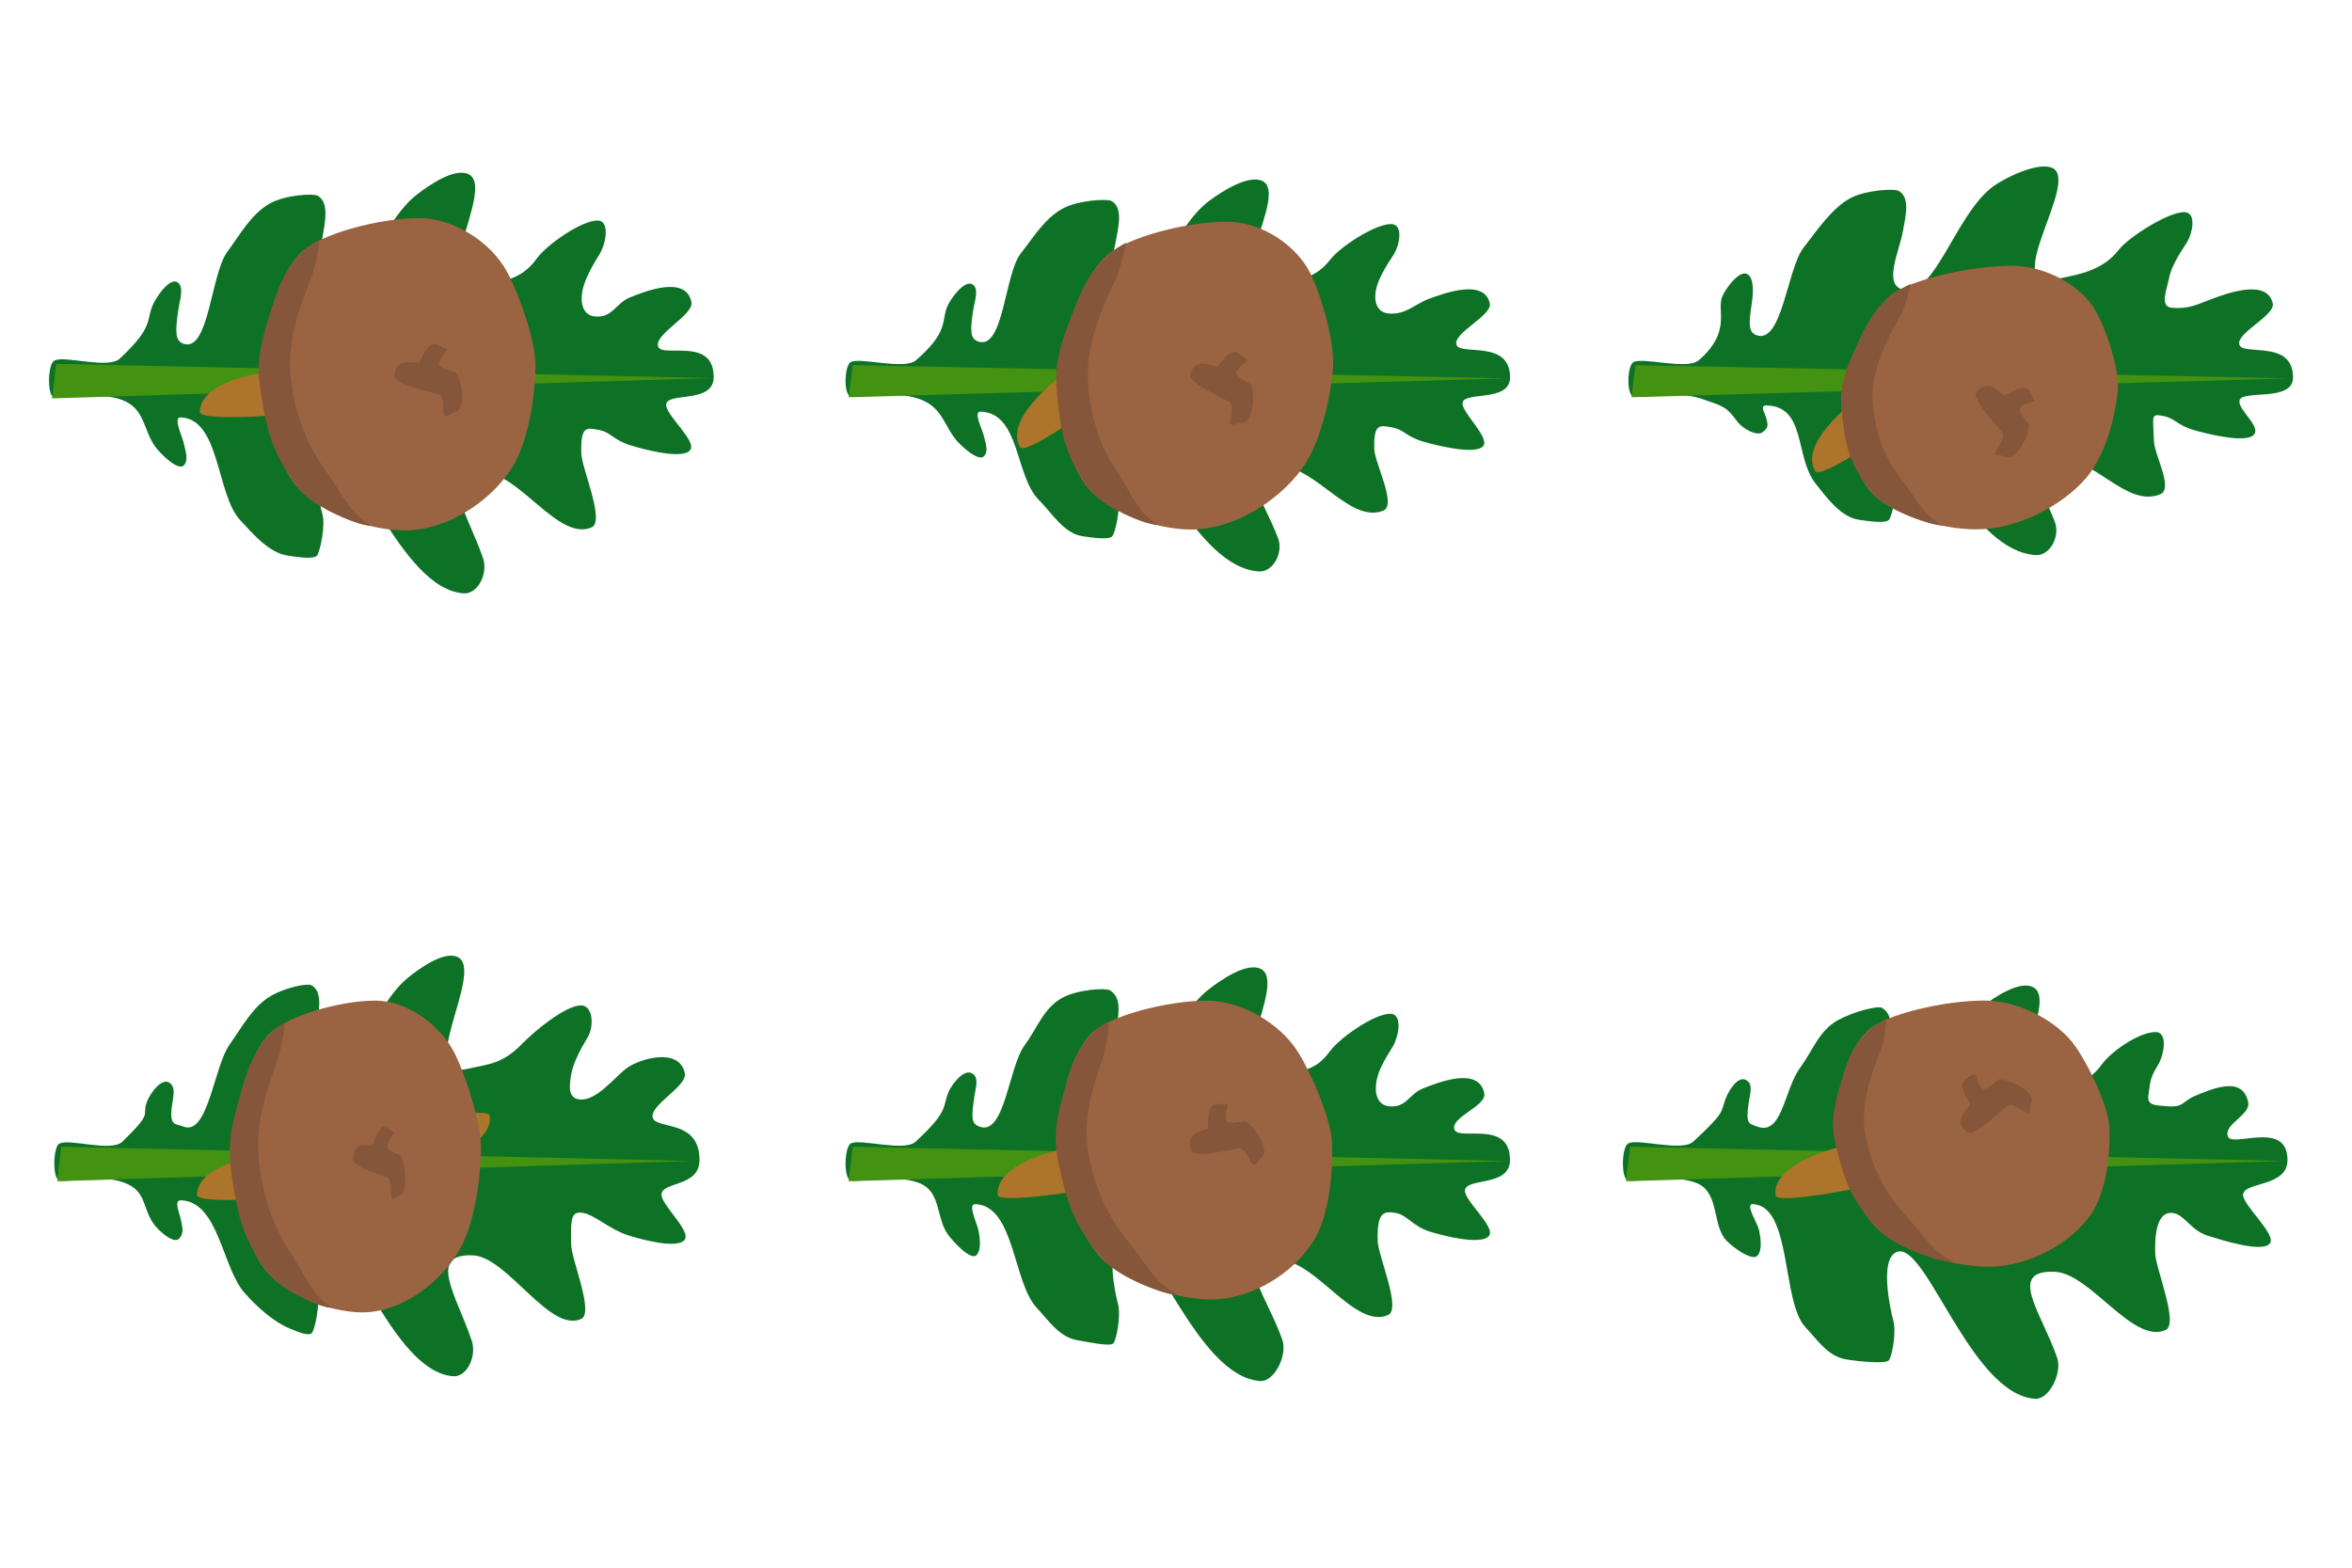 <?xml version="1.0" encoding="UTF-8" standalone="no"?>
<!-- Created with Inkscape (http://www.inkscape.org/) -->

<svg
   xmlns:dc="http://purl.org/dc/elements/1.1/"
   xmlns:cc="http://creativecommons.org/ns#"
   xmlns:rdf="http://www.w3.org/1999/02/22-rdf-syntax-ns#"
   xmlns:svg="http://www.w3.org/2000/svg"
   xmlns="http://www.w3.org/2000/svg"
   xmlns:sodipodi="http://sodipodi.sourceforge.net/DTD/sodipodi-0.dtd"
   xmlns:inkscape="http://www.inkscape.org/namespaces/inkscape"
   width="144"
   height="96"
   id="svg2"
   version="1.1"
   inkscape:version="0.48.4 r9939"
   sodipodi:docname="oak-player.svg"
   inkscape:export-filename="/home/cromo/projects/ludum-dare-34/art/oak-player.64x64.png"
   inkscape:export-xdpi="120"
   inkscape:export-ydpi="120">
  <defs
     id="defs4" />
  <sodipodi:namedview
     id="base"
     pagecolor="#ffffff"
     bordercolor="#666666"
     borderopacity="1.0"
     inkscape:pageopacity="0.0"
     inkscape:pageshadow="2"
     inkscape:zoom="6.9532167"
     inkscape:cx="78.388785"
     inkscape:cy="49.056191"
     inkscape:document-units="px"
     inkscape:current-layer="g5453"
     showgrid="true"
     fit-margin-top="0"
     fit-margin-left="0"
     fit-margin-right="0"
     fit-margin-bottom="0"
     inkscape:window-width="1920"
     inkscape:window-height="1056"
     inkscape:window-x="1920"
     inkscape:window-y="0"
     inkscape:window-maximized="1"
     inkscape:snap-grids="false">
    <inkscape:grid
       type="xygrid"
       id="grid4735"
       empspacing="12"
       visible="true"
       enabled="true"
       snapvisiblegridlinesonly="true"
       spacingx="4px"
       spacingy="4px" />
  </sodipodi:namedview>
  <g
     inkscape:label="Layer 1"
     inkscape:groupmode="layer"
     id="layer1"
     transform="translate(122.967,-244.548)">
    <g
       transform="matrix(0,4.728,-4.728,0,1115.857,175.421)"
       id="g5918">
      <g
         id="g5914">
        <path
           sodipodi:nodetypes="ssssssssssssssssssssssssssssssssssssssssssss"
           inkscape:connector-curvature="0"
           id="path4880"
           d="m 19.292,261.318 c 0.05,0.081 0.445,0.093 0.476,0.003 0.036,-0.106 -0.087,-0.563 0.033,-0.884 0.109,-0.291 0.377,-0.272 0.595,-0.421 0.087,-0.059 0.327,-0.298 0.255,-0.375 -0.068,-0.072 -0.2,-0.021 -0.297,0 -0.087,0.019 -0.33,0.139 -0.327,0.039 0.017,-0.512 0.999,-0.462 1.33,-0.771 0.178,-0.166 0.421,-0.37 0.459,-0.611 0.025,-0.155 0.05,-0.349 -0.002,-0.386 -0.056,-0.04 -0.385,-0.109 -0.532,-0.069 -0.131,0.035 -0.704,0.182 -0.798,-0.047 -0.155,-0.378 1.763,-0.945 1.822,-1.782 0.013,-0.184 -0.259,-0.319 -0.458,-0.25 -0.585,0.203 -1.131,0.607 -1.108,-0.014 0.018,-0.465 0.897,-0.967 0.711,-1.393 -0.077,-0.177 -0.765,0.129 -0.958,0.134 -0.363,0.01 -0.335,-0.067 -0.3,-0.242 0.029,-0.142 0.128,-0.175 0.196,-0.396 0.05,-0.162 0.189,-0.672 0.061,-0.772 -0.116,-0.092 -0.459,0.326 -0.592,0.311 -0.163,-0.018 -0.005,-0.612 -0.35,-0.615 -0.533,-0.004 -0.246,0.665 -0.398,0.719 -0.161,0.057 -0.409,-0.464 -0.576,-0.431 -0.353,0.071 -0.139,0.601 -0.062,0.794 0.073,0.184 0.268,0.227 0.248,0.451 -0.014,0.164 -0.178,0.193 -0.318,0.169 -0.144,-0.024 -0.316,-0.116 -0.489,-0.224 -0.14,-0.087 -0.438,-0.137 -0.436,0.028 0.002,0.213 0.317,0.658 0.49,0.783 0.284,0.206 0.289,0.425 0.359,0.769 0.143,0.701 -1.27,-0.243 -1.448,0.114 -0.09,0.18 0.141,0.515 0.265,0.674 0.392,0.506 1.509,0.77 1.314,1.198 -0.097,0.213 -0.488,0.065 -0.743,0.025 -0.182,-0.029 -0.467,-0.102 -0.558,0.058 -0.033,0.057 -0.011,0.419 0.098,0.616 0.136,0.245 0.406,0.39 0.631,0.557 0.286,0.211 1.314,0.238 1.186,0.57 -0.041,0.107 -0.162,0.102 -0.442,0.062 -0.111,-0.016 -0.299,-0.082 -0.354,0.015 -0.059,0.104 0.204,0.28 0.31,0.322 0.196,0.079 0.281,-0.008 0.681,0.422 0.14,0.151 -0.047,0.727 0.026,0.845 z"
           style="fill:#0d7225;fill-opacity:1;stroke:none" />
        <path
           transform="matrix(0.301,0,0,0.301,14.834,252.357)"
           inkscape:connector-curvature="0"
           id="path5912"
           d="M 14.947,29.684 16.433,29.858 15.559,1.494 z"
           style="fill:#439211;fill-opacity:1;stroke:none" />
      </g>
      <g
         id="g5906"
         transform="translate(-0.276,-0.512)">
        <path
           sodipodi:nodetypes="sssssssss"
           transform="matrix(0.301,0,0,0.301,14.834,252.357)"
           inkscape:connector-curvature="0"
           id="path5898"
           d="m 16.039,10.76 c -1.11,-0.03 -3.152,0.698 -4.13,1.224 -1.293,0.695 -2.316,2.312 -2.316,3.78 -2.082e-4,1.702 0.679,4.311 1.508,5.113 1.101,1.065 3.393,1.571 4.917,1.726 1.431,0.145 3.874,-0.625 5.026,-1.486 1.16,-0.867 1.983,-3.116 1.989,-4.72 0.006,-1.755 -1.173,-3.632 -2.644,-4.589 -1.12,-0.728 -3.013,-1.013 -4.349,-1.049 z"
           style="fill:#9a6342;fill-opacity:1;stroke:none" />
        <path
           sodipodi:nodetypes="csssssssssc"
           inkscape:connector-curvature="0"
           id="path5900"
           d="m 20.23,256.62 c -0.042,-0.134 -0.456,-0.066 -0.512,0.015 -0.005,0.007 -0.046,0.195 -0.096,0.208 -0.082,0.021 -0.187,-0.129 -0.201,-0.095 -0.014,0.035 -0.085,0.125 -0.062,0.185 0.039,0.101 0.235,0.151 0.235,0.177 -0.002,0.116 -0.05,0.3 0.174,0.312 0.116,0.006 0.21,-0.519 0.238,-0.576 0.052,-0.107 0.322,-0.008 0.273,-0.117 -0.016,-0.036 -0.017,-0.005 -0.049,-0.108 z"
           style="fill:#855639;fill-opacity:1;stroke:none" />
        <path
           sodipodi:nodetypes="cscc"
           transform="matrix(0.301,0,0,0.301,14.834,252.357)"
           inkscape:connector-curvature="0"
           id="path5904"
           d="m 16.147,21.755 c 0,0 0.263,3.426 1.792,3.446 0.415,0.005 0.108,-3.755 0.108,-3.755 z"
           style="fill:#ad742b;fill-opacity:1;stroke:none" />
        <path
           sodipodi:nodetypes="cssscsssc"
           transform="matrix(0.301,0,0,0.301,14.834,252.357)"
           inkscape:connector-curvature="0"
           id="path5902"
           d="m 22.838,17.815 c -0.038,0.845 -1.024,2.71 -1.622,3.137 -1.294,0.922 -1.864,1.321 -4.543,1.684 -1.382,0.188 -2.779,-0.397 -4.064,-0.834 -0.608,-0.207 -1.612,-0.844 -2.086,-1.746 0.978,0.123 1.491,0.292 1.684,0.371 1.288,0.526 2.693,0.994 4.079,0.881 1.468,-0.12 2.989,-0.637 4.172,-1.514 0.811,-0.602 1.878,-1.044 2.38,-1.978 z"
           style="fill:#855639;fill-opacity:1;stroke:none" />
      </g>
    </g>
    <g
       transform="matrix(0,4.406,-4.728,0,1164.625,181.723)"
       id="g5401">
      <path
         sodipodi:nodetypes="csssssssssssssssssssssssssssssssssssssssssssc"
         inkscape:connector-curvature="0"
         id="path5403"
         d="m 19.292,261.318 c 0.05,0.081 0.445,0.093 0.476,0.003 0.036,-0.106 -0.087,-0.563 0.033,-0.884 0.109,-0.291 0.329,-0.316 0.548,-0.466 0.087,-0.059 0.327,-0.298 0.255,-0.375 -0.068,-0.072 -0.2,-0.021 -0.297,0 -0.087,0.019 -0.33,0.139 -0.327,0.039 0.017,-0.512 0.895,-0.444 1.226,-0.753 0.178,-0.166 0.468,-0.326 0.506,-0.567 0.025,-0.155 0.05,-0.349 -0.002,-0.386 -0.056,-0.04 -0.385,-0.109 -0.532,-0.069 -0.131,0.035 -0.6,0.165 -0.694,-0.064 -0.155,-0.378 1.658,-0.927 1.717,-1.764 0.013,-0.184 -0.259,-0.319 -0.458,-0.25 -0.585,0.203 -1.027,0.589 -1.004,-0.031 0.018,-0.465 0.802,-0.905 0.617,-1.331 -0.077,-0.177 -0.66,0.111 -0.854,0.117 -0.363,0.01 -0.335,-0.067 -0.3,-0.242 0.029,-0.142 0.128,-0.175 0.196,-0.396 0.05,-0.162 0.189,-0.672 0.061,-0.772 -0.116,-0.092 -0.469,0.282 -0.601,0.267 -0.163,-0.018 -0.005,-0.612 -0.35,-0.615 -0.533,-0.004 -0.303,0.639 -0.455,0.693 -0.161,0.057 -0.409,-0.464 -0.576,-0.431 -0.353,0.071 -0.139,0.601 -0.062,0.794 0.073,0.184 0.22,0.289 0.201,0.513 -0.014,0.164 -0.178,0.193 -0.318,0.169 -0.144,-0.024 -0.316,-0.116 -0.489,-0.224 -0.14,-0.087 -0.438,-0.137 -0.436,0.028 0.002,0.213 0.317,0.658 0.49,0.783 0.284,0.206 0.289,0.425 0.359,0.769 0.143,0.701 -1.27,-0.243 -1.448,0.114 -0.09,0.18 0.141,0.515 0.265,0.674 0.392,0.506 1.509,0.77 1.314,1.198 -0.097,0.213 -0.488,0.065 -0.743,0.025 -0.182,-0.029 -0.467,-0.102 -0.558,0.058 -0.033,0.057 -0.011,0.419 0.098,0.616 0.136,0.245 0.406,0.39 0.631,0.557 0.286,0.211 1.352,0.221 1.224,0.553 -0.041,0.107 -0.162,0.102 -0.442,0.062 -0.111,-0.016 -0.299,-0.082 -0.354,0.015 -0.059,0.104 0.204,0.28 0.31,0.322 0.196,0.079 0.347,-0.026 0.747,0.405 0.14,0.151 -0.047,0.727 0.026,0.845 z"
         style="fill:#0d7225;fill-opacity:1;stroke:none" />
      <path
         transform="matrix(0.301,0,0,0.301,14.834,252.357)"
         inkscape:connector-curvature="0"
         id="path5405"
         d="M 14.947,29.684 16.433,29.858 15.559,1.494 z"
         style="fill:#439211;fill-opacity:1;stroke:none" />
    </g>
    <g
       id="g5407"
       transform="matrix(0,4.728,-4.728,0,1167.046,174.118)">
      <path
         sodipodi:nodetypes="sssssssss"
         inkscape:connector-curvature="0"
         id="path5409"
         d="m 19.68,255.585 c -0.329,-0.032 -0.936,0.145 -1.226,0.283 -0.384,0.182 -0.687,0.648 -0.687,1.089 -6.2e-5,0.511 0.202,1.31 0.447,1.567 0.327,0.343 1.007,0.542 1.459,0.619 0.425,0.073 1.15,-0.109 1.492,-0.344 0.344,-0.237 0.589,-0.896 0.59,-1.378 0.002,-0.527 -0.348,-1.115 -0.785,-1.433 -0.332,-0.242 -0.894,-0.366 -1.291,-0.404 z"
         style="fill:#9a6342;fill-opacity:1;stroke:none" />
      <path
         inkscape:transform-center-y="1.0389502"
         inkscape:transform-center-x="-1.4468176"
         sodipodi:nodetypes="csssssssssc"
         inkscape:connector-curvature="0"
         id="path5411"
         d="m 20.374,256.752 c -0.012,-0.14 -0.43,-0.165 -0.503,-0.098 -0.007,0.006 -0.088,0.18 -0.139,0.182 -0.084,0.003 -0.154,-0.166 -0.175,-0.137 -0.021,0.031 -0.11,0.103 -0.101,0.167 0.016,0.107 0.196,0.199 0.19,0.224 -0.027,0.112 -0.115,0.282 0.101,0.343 0.112,0.031 0.319,-0.46 0.359,-0.51 0.074,-0.093 0.316,0.063 0.291,-0.054 -0.008,-0.039 -0.015,-0.009 -0.024,-0.116 z"
         style="fill:#855639;fill-opacity:1;stroke:none" />
      <path
         inkscape:transform-center-y="0.99839874"
         inkscape:transform-center-x="1.1618607"
         sodipodi:nodetypes="cscc"
         inkscape:connector-curvature="0"
         id="path5413"
         d="m 19.698,259.019 c 0,0 0.592,0.846 0.99,0.618 0.108,-0.062 -0.459,-0.851 -0.459,-0.851 z"
         style="fill:#ad742b;fill-opacity:1;stroke:none" />
      <path
         sodipodi:nodetypes="cssscsssc"
         inkscape:connector-curvature="0"
         id="path5415"
         d="m 21.697,257.844 c -0.011,0.253 -0.304,0.793 -0.482,0.909 -0.384,0.251 -0.553,0.359 -1.348,0.413 -0.41,0.028 -0.825,-0.176 -1.206,-0.334 -0.181,-0.075 -0.478,-0.287 -0.619,-0.567 0.29,0.057 0.442,0.118 0.5,0.146 0.382,0.184 0.799,0.354 1.211,0.348 0.436,-0.006 0.887,-0.13 1.238,-0.37 0.241,-0.164 0.557,-0.275 0.706,-0.546 z"
         style="fill:#855639;fill-opacity:1;stroke:none" />
    </g>
    <g
       id="g5453"
       transform="matrix(0,4.728,-4.728,0,1115.857,223.362)">
      <g
         id="g5455"
         transform="matrix(1,0,0,0.962,0,9.864)">
        <path
           style="fill:#0d7225;fill-opacity:1;stroke:none"
           d="m 19.292,261.318 c 0.05,0.081 0.445,0.093 0.476,0.003 0.036,-0.106 -0.087,-0.563 0.033,-0.884 0.109,-0.291 0.302,-0.233 0.52,-0.382 0.087,-0.059 0.277,-0.272 0.205,-0.349 -0.068,-0.072 -0.15,-0.047 -0.247,-0.026 -0.087,0.019 -0.255,0.1 -0.252,2.6e-4 0.017,-0.512 0.874,-0.553 1.205,-0.862 0.178,-0.166 0.37,-0.385 0.459,-0.611 0.056,-0.141 0.1,-0.258 0.048,-0.295 -0.056,-0.04 -0.385,-0.109 -0.532,-0.069 -0.131,0.035 -0.629,0.182 -0.723,-0.047 -0.155,-0.378 1.763,-0.945 1.822,-1.782 0.013,-0.184 -0.259,-0.319 -0.458,-0.25 -0.585,0.203 -1.131,0.607 -1.108,-0.014 0.018,-0.465 1.01,-1.032 0.824,-1.458 -0.077,-0.177 -0.765,0.129 -0.958,0.134 -0.363,0.01 -0.447,-0.002 -0.412,-0.177 0.029,-0.142 0.215,-0.357 0.283,-0.578 0.05,-0.162 0.189,-0.672 0.061,-0.772 -0.116,-0.092 -0.459,0.326 -0.592,0.311 -0.163,-0.018 -0.092,-0.508 -0.437,-0.511 -0.533,-0.004 -0.396,0.574 -0.548,0.628 -0.161,0.057 -0.409,-0.464 -0.576,-0.431 -0.353,0.071 -0.186,0.629 -0.062,0.794 0.118,0.157 0.418,0.396 0.398,0.62 -0.014,0.164 -0.178,0.141 -0.318,0.117 -0.144,-0.024 -0.316,-0.116 -0.489,-0.224 -0.14,-0.087 -0.413,-0.072 -0.411,0.093 0.002,0.213 0.339,0.63 0.49,0.783 0.257,0.261 0.264,0.412 0.334,0.756 0.143,0.701 -1.27,-0.243 -1.448,0.114 -0.09,0.18 0.141,0.515 0.265,0.674 0.392,0.506 1.509,0.77 1.314,1.198 -0.097,0.213 -0.401,0.078 -0.656,0.038 -0.182,-0.029 -0.467,-0.102 -0.558,0.058 -0.033,0.057 0.026,0.354 0.136,0.551 0.136,0.245 0.406,0.39 0.631,0.557 0.286,0.211 1.189,0.29 1.061,0.622 -0.041,0.107 6.21e-4,0.193 -0.279,0.152 -0.111,-0.016 -0.237,-0.056 -0.292,0.041 -0.059,0.104 0.142,0.254 0.248,0.296 0.196,0.079 0.118,-0.099 0.519,0.332 0.14,0.151 -0.047,0.727 0.026,0.845 z"
           id="path5457"
           inkscape:connector-curvature="0"
           sodipodi:nodetypes="csssssssssssssssssssssssssssssssssssssssssssc" />
        <path
           style="fill:#439211;fill-opacity:1;stroke:none"
           d="M 14.947,29.684 16.433,29.858 15.559,1.494 z"
           id="path5459"
           inkscape:connector-curvature="0"
           transform="matrix(0.301,0,0,0.301,14.834,252.357)" />
      </g>
      <g
         transform="translate(-0.276,-0.475)"
         id="g5461">
        <path
           style="fill:#ad742b;fill-opacity:1;stroke:none"
           d="m 16.147,21.755 c 0,0 0.263,3.426 1.792,3.446 0.415,0.005 0.108,-3.755 0.108,-3.755 z"
           id="path5467"
           inkscape:connector-curvature="0"
           transform="matrix(0.301,0,0,0.301,14.834,252.357)"
           sodipodi:nodetypes="cscc" />
        <path
           sodipodi:nodetypes="cscc"
           inkscape:connector-curvature="0"
           id="path5597"
           d="m 19.872,257.11 c 0,0 -0.208,-1.011 -0.665,-0.959 -0.124,0.014 0.11,1.123 0.11,1.123 z"
           style="fill:#ad742b;fill-opacity:1;stroke:none" />
        <path
           style="fill:#9a6342;fill-opacity:1;stroke:none"
           d="m 19.654,256.265 c -0.333,-0.008 -0.947,0.191 -1.241,0.334 -0.389,0.19 -0.696,0.632 -0.696,1.033 -6.2e-5,0.465 0.204,1.178 0.453,1.397 0.331,0.291 1.02,0.429 1.477,0.472 0.43,0.04 1.164,-0.171 1.51,-0.406 0.349,-0.237 0.596,-0.851 0.598,-1.29 0.002,-0.48 -0.352,-0.992 -0.795,-1.254 -0.337,-0.199 -0.905,-0.277 -1.307,-0.287 z"
           id="path5463"
           inkscape:connector-curvature="0"
           sodipodi:nodetypes="sssssssss" />
        <path
           style="fill:#855639;fill-opacity:1;stroke:none"
           d="m 20.23,257.302 c -0.042,-0.103 -0.456,-0.051 -0.512,0.011 -0.005,0.005 -0.046,0.151 -0.096,0.161 -0.082,0.016 -0.187,-0.099 -0.201,-0.074 -0.014,0.027 -0.085,0.096 -0.062,0.143 0.039,0.078 0.235,0.116 0.235,0.137 -0.002,0.089 -0.05,0.232 0.174,0.241 0.116,0.005 0.21,-0.401 0.238,-0.445 0.052,-0.083 0.322,-0.006 0.273,-0.09 -0.016,-0.028 -0.017,-0.004 -0.049,-0.084 z"
           id="path5465"
           inkscape:connector-curvature="0"
           sodipodi:nodetypes="csssssssssc" />
        <path
           style="fill:#855639;fill-opacity:1;stroke:none"
           d="m 21.697,258.193 c -0.011,0.231 -0.308,0.741 -0.488,0.857 -0.389,0.252 -0.56,0.361 -1.365,0.46 -0.415,0.051 -0.835,-0.109 -1.221,-0.228 -0.183,-0.057 -0.484,-0.231 -0.627,-0.477 0.294,0.034 0.448,0.08 0.506,0.101 0.387,0.144 0.809,0.272 1.226,0.241 0.441,-0.033 0.898,-0.174 1.254,-0.414 0.244,-0.164 0.564,-0.285 0.715,-0.54 z"
           id="path5469"
           inkscape:connector-curvature="0"
           sodipodi:nodetypes="cssscsssc" />
      </g>
    </g>
    <g
       transform="matrix(0,4.728,-4.728,0,1164.625,223.362)"
       id="g5471">
      <g
         id="g5473">
        <path
           sodipodi:nodetypes="csssssssssssssssssssssssssssssssssssssssssssc"
           inkscape:connector-curvature="0"
           id="path5475"
           d="m 19.292,261.318 c 0.05,0.081 0.445,0.093 0.476,0.003 0.036,-0.106 -0.087,-0.563 0.033,-0.884 0.109,-0.291 0.439,-0.222 0.658,-0.371 0.087,-0.059 0.352,-0.298 0.28,-0.375 -0.068,-0.072 -0.238,-0.046 -0.335,-0.025 -0.087,0.019 -0.33,0.139 -0.327,0.039 0.017,-0.512 1.012,-0.487 1.342,-0.796 0.178,-0.166 0.383,-0.295 0.422,-0.536 0.025,-0.155 0.087,-0.424 0.035,-0.46 -0.056,-0.04 -0.36,-0.096 -0.507,-0.057 -0.131,0.035 -0.729,0.17 -0.823,-0.059 -0.155,-0.378 1.763,-0.945 1.822,-1.782 0.013,-0.184 -0.334,-0.356 -0.533,-0.287 -0.585,0.203 -1.056,0.644 -1.033,0.024 0.018,-0.465 0.897,-0.967 0.711,-1.393 -0.077,-0.177 -0.765,0.129 -0.958,0.134 -0.363,0.01 -0.397,-0.067 -0.362,-0.242 0.029,-0.142 0.171,-0.213 0.24,-0.433 0.05,-0.162 0.182,-0.665 0.055,-0.766 -0.116,-0.092 -0.459,0.326 -0.592,0.311 -0.163,-0.018 -0.042,-0.581 -0.387,-0.583 -0.533,-0.004 -0.246,0.665 -0.398,0.719 -0.161,0.057 -0.303,-0.42 -0.47,-0.386 -0.353,0.071 -0.139,0.601 -0.062,0.794 0.073,0.184 0.25,0.21 0.231,0.434 -0.014,0.164 -0.178,0.193 -0.318,0.169 -0.144,-0.024 -0.272,-0.098 -0.445,-0.206 -0.14,-0.087 -0.438,-0.137 -0.436,0.028 0.002,0.213 0.317,0.658 0.49,0.783 0.284,0.206 0.245,0.408 0.315,0.751 0.143,0.701 -1.208,-0.217 -1.386,0.141 -0.09,0.18 0.141,0.515 0.265,0.674 0.392,0.506 1.448,0.744 1.252,1.172 -0.097,0.213 -0.488,0.065 -0.743,0.025 -0.182,-0.029 -0.405,-0.076 -0.497,0.084 -0.033,0.057 -0.011,0.419 0.098,0.616 0.136,0.245 0.388,0.32 0.614,0.487 0.286,0.211 1.182,0.256 1.053,0.588 -0.041,0.107 -0.118,0.102 -0.398,0.062 -0.111,-0.016 -0.237,-0.065 -0.292,0.033 -0.059,0.104 0.142,0.262 0.248,0.305 0.196,0.079 0.237,-0.008 0.637,0.422 0.14,0.151 -0.047,0.727 0.026,0.845 z"
           style="fill:#0d7225;fill-opacity:1;stroke:none" />
        <path
           transform="matrix(0.301,0,0,0.301,14.834,252.357)"
           inkscape:connector-curvature="0"
           id="path5477"
           d="M 14.947,29.684 16.433,29.858 15.559,1.494 z"
           style="fill:#439211;fill-opacity:1;stroke:none" />
      </g>
      <g
         id="g5479"
         transform="translate(-0.276,-0.512)">
        <path
           sodipodi:nodetypes="sssssssss"
           inkscape:connector-curvature="0"
           id="path5481"
           d="m 19.573,255.595 c -0.32,0.011 -0.908,0.265 -1.189,0.441 -0.372,0.232 -0.667,0.736 -0.667,1.177 -6e-5,0.511 0.196,1.284 0.434,1.51 0.317,0.301 0.977,0.412 1.416,0.432 0.412,0.018 1.116,-0.256 1.447,-0.535 0.334,-0.281 0.571,-0.971 0.573,-1.454 0.002,-0.528 -0.338,-1.071 -0.761,-1.332 -0.322,-0.199 -0.868,-0.251 -1.252,-0.238 z"
           style="fill:#9a6342;fill-opacity:1;stroke:none" />
        <path
           sodipodi:nodetypes="csssssssssc"
           inkscape:connector-curvature="0"
           id="path5483"
           d="m 19.738,256.498 c -0.095,-0.103 -0.441,0.134 -0.457,0.231 -0.002,0.009 0.041,0.196 0.002,0.229 -0.065,0.054 -0.224,-0.037 -0.222,-8.9e-4 0.002,0.037 -0.024,0.149 0.023,0.194 0.078,0.074 0.277,0.036 0.288,0.06 0.048,0.105 0.083,0.293 0.29,0.208 0.107,-0.044 -0.031,-0.559 -0.03,-0.623 0.002,-0.119 0.288,-0.144 0.197,-0.221 -0.03,-0.026 -0.017,0.003 -0.091,-0.077 z"
           style="fill:#855639;fill-opacity:1;stroke:none"
           inkscape:transform-center-x="-1.7443996"
           inkscape:transform-center-y="-0.53443586" />
        <path
           sodipodi:nodetypes="cscc"
           inkscape:connector-curvature="0"
           id="path5485"
           d="m 19.608,258.94 c 0,0 0.166,1.019 0.625,0.986 0.124,-0.009 -0.064,-1.127 -0.064,-1.127 z"
           style="fill:#ad742b;fill-opacity:1;stroke:none"
           inkscape:transform-center-x="-2.184752"
           inkscape:transform-center-y="-1.1349429" />
        <path
           sodipodi:nodetypes="cssscsssc"
           inkscape:connector-curvature="0"
           id="path5487"
           d="m 21.53,257.595 c -0.011,0.255 -0.295,0.832 -0.467,0.971 -0.372,0.3 -0.537,0.43 -1.308,0.586 -0.398,0.081 -0.8,-0.07 -1.17,-0.179 -0.175,-0.051 -0.464,-0.225 -0.601,-0.488 0.282,0.019 0.429,0.061 0.485,0.082 0.371,0.135 0.775,0.251 1.175,0.193 0.423,-0.062 0.861,-0.244 1.201,-0.529 0.234,-0.195 0.541,-0.347 0.685,-0.636 z"
           style="fill:#855639;fill-opacity:1;stroke:none" />
      </g>
    </g>
    <g
       id="g5559"
       transform="matrix(0,4.406,-4.728,0,1212.552,181.723)">
      <path
         style="fill:#0d7225;fill-opacity:1;stroke:none"
         d="m 19.292,261.318 c 0.05,0.081 0.445,0.093 0.476,0.003 0.036,-0.106 -0.087,-0.563 0.033,-0.884 0.109,-0.291 0.102,-0.316 0.32,-0.466 0.087,-0.059 0.214,-0.254 0.141,-0.331 -0.068,-0.072 -0.087,-0.065 -0.183,-0.044 -0.087,0.019 -0.188,0.095 -0.185,-0.005 0.017,-0.512 0.72,-0.361 1.084,-0.63 0.198,-0.146 0.468,-0.326 0.506,-0.567 0.025,-0.155 0.05,-0.349 -0.002,-0.386 -0.056,-0.04 -0.385,-0.109 -0.532,-0.069 -0.131,0.035 -0.486,0.13 -0.58,-0.1 -0.155,-0.378 1.545,-0.892 1.604,-1.729 0.013,-0.184 -0.259,-0.319 -0.458,-0.25 -0.585,0.203 -0.913,0.554 -0.89,-0.067 0.018,-0.465 0.689,-0.87 0.503,-1.296 -0.077,-0.177 -0.547,0.076 -0.74,0.081 -0.363,0.01 -0.382,0.048 -0.347,-0.127 0.029,-0.142 0.128,-0.175 0.196,-0.396 0.05,-0.162 0.189,-0.672 0.061,-0.772 -0.116,-0.092 -0.336,0.202 -0.469,0.188 -0.163,-0.018 0.024,-0.692 -0.321,-0.694 -0.533,-0.004 -0.303,0.639 -0.455,0.693 -0.161,0.057 -0.409,-0.464 -0.576,-0.431 -0.353,0.071 -0.139,0.601 -0.062,0.794 0.073,0.184 0.14,0.289 0.121,0.513 -0.014,0.164 -0.265,0.062 -0.405,0.038 -0.144,-0.024 -0.316,-0.116 -0.489,-0.224 -0.14,-0.087 -0.438,-0.137 -0.436,0.028 0.002,0.213 0.351,0.72 0.523,0.845 0.284,0.206 0.343,0.494 0.413,0.838 0.143,0.701 -1.37,-0.337 -1.549,0.021 -0.09,0.18 0.128,0.602 0.251,0.762 0.392,0.506 1.623,0.776 1.428,1.205 -0.097,0.213 -0.549,0.009 -0.804,-0.031 -0.182,-0.029 -0.467,-0.102 -0.558,0.058 -0.033,0.057 -0.011,0.419 0.098,0.616 0.136,0.245 0.466,0.447 0.692,0.613 0.286,0.211 1.345,0.277 1.217,0.609 -0.041,0.107 -0.162,0.102 -0.442,0.062 -0.111,-0.016 -0.353,-0.039 -0.408,0.059 -0.059,0.104 0.204,0.28 0.31,0.322 0.196,0.079 0.488,-0.126 0.888,0.305 0.14,0.151 -0.047,0.727 0.026,0.845 z"
         id="path5561"
         inkscape:connector-curvature="0"
         sodipodi:nodetypes="csssssssssssssssssssssssssssssssssssssssssssc" />
      <path
         style="fill:#439211;fill-opacity:1;stroke:none"
         d="M 14.947,29.684 16.433,29.858 15.559,1.494 z"
         id="path5563"
         inkscape:connector-curvature="0"
         transform="matrix(0.301,0,0,0.301,14.834,252.357)" />
    </g>
    <path
       sodipodi:nodetypes="sssssssss"
       inkscape:connector-curvature="0"
       id="path5567"
       d="m 6.69,268.565 c 0.15,-1.333 -0.687,-3.786 -1.339,-4.961 -0.862,-1.553 -3.061,-2.782 -5.147,-2.782 -2.417,-2.6e-4 -6.191,0.816 -7.41,1.811 -1.62,1.322 -2.56,4.075 -2.928,5.906 -0.345,1.718 0.514,4.653 1.625,6.037 1.12,1.394 4.235,2.382 6.513,2.389 2.493,0.007 5.273,-1.408 6.775,-3.176 1.143,-1.345 1.731,-3.619 1.91,-5.223 z"
       style="fill:#9a6342;fill-opacity:1;stroke:none" />
    <path
       inkscape:transform-center-y="1.7829788"
       inkscape:transform-center-x="-1.2481679"
       sodipodi:nodetypes="csssssssssc"
       inkscape:connector-curvature="0"
       id="path5569"
       d="m -0.103,272.534 c 0.632,0.2 1.493,-1.585 1.332,-2.023 -0.014,-0.04 -0.631,-0.707 -0.545,-0.935 0.138,-0.373 1.005,-0.376 0.913,-0.518 -0.096,-0.148 -0.252,-0.668 -0.549,-0.74 -0.497,-0.121 -1.222,0.502 -1.322,0.43 -0.443,-0.319 -1.027,-1.008 -1.68,-0.172 -0.337,0.432 1.439,2.221 1.585,2.485 0.273,0.492 -0.842,1.268 -0.288,1.371 0.184,0.034 0.067,-0.051 0.553,0.103 z"
       style="fill:#855639;fill-opacity:1;stroke:none" />
    <path
       inkscape:transform-center-y="0.99839874"
       inkscape:transform-center-x="1.1618607"
       sodipodi:nodetypes="cscc"
       inkscape:connector-curvature="0"
       id="path5571"
       d="m -8.919,268.701 c 0,0 -4,2.797 -2.919,4.682 0.293,0.511 3.687,-1.834 3.687,-1.834 z"
       style="fill:#ad742b;fill-opacity:1;stroke:none" />
    <path
       sodipodi:nodetypes="cssscsssc"
       inkscape:connector-curvature="0"
       id="path5573"
       d="m -3.99,276.731 c -1.196,-0.046 -3.751,-1.23 -4.299,-1.949 -1.185,-1.554 -1.696,-2.239 -1.954,-5.457 -0.133,-1.66 0.833,-3.338 1.578,-4.881 0.353,-0.731 1.355,-1.936 2.682,-2.506 -0.269,1.174 -0.559,1.791 -0.69,2.023 -0.872,1.547 -1.673,3.234 -1.646,4.9 0.028,1.763 0.616,3.59 1.748,5.011 0.776,0.975 1.302,2.256 2.58,2.858 z"
       style="fill:#855639;fill-opacity:1;stroke:none" />
    <g
       id="g5579"
       transform="matrix(0,4.728,-4.728,0,1212.217,223.362)">
      <g
         id="g5581">
        <path
           style="fill:#0d7225;fill-opacity:1;stroke:none"
           d="m 19.292,261.318 c 0.05,0.081 0.445,0.093 0.476,0.003 0.036,-0.106 -0.087,-0.563 0.033,-0.884 0.109,-0.291 0.492,-0.213 0.711,-0.363 0.087,-0.059 0.308,-0.351 0.236,-0.428 -0.068,-0.072 -0.238,-0.046 -0.335,-0.025 -0.087,0.019 -0.339,0.183 -0.336,0.083 0.017,-0.512 1.259,-0.372 1.59,-0.681 0.178,-0.166 0.383,-0.295 0.422,-0.536 0.025,-0.155 0.061,-0.512 0.009,-0.549 -0.056,-0.04 -0.36,-0.096 -0.507,-0.057 -0.131,0.035 -0.8,0.188 -0.894,-0.042 -0.155,-0.378 1.842,-0.954 1.901,-1.791 0.013,-0.184 -0.334,-0.356 -0.533,-0.287 -0.585,0.203 -1.136,0.653 -1.112,0.033 0.018,-0.465 0.941,-1.011 0.755,-1.437 -0.077,-0.177 -0.8,0.129 -0.993,0.134 -0.363,0.01 -0.556,-0.067 -0.521,-0.242 0.029,-0.142 0.224,-0.222 0.293,-0.442 0.05,-0.162 0.226,-0.701 0.099,-0.801 -0.116,-0.092 -0.503,0.361 -0.636,0.347 -0.163,-0.018 -0.095,-0.572 -0.44,-0.575 -0.533,-0.004 -0.158,0.718 -0.31,0.772 -0.161,0.057 -0.276,-0.297 -0.444,-0.263 -0.353,0.071 -0.165,0.477 -0.089,0.67 0.073,0.184 0.162,0.157 0.142,0.381 -0.014,0.164 -0.01,0.263 -0.151,0.24 -0.144,-0.024 -0.201,-0.01 -0.374,-0.118 -0.14,-0.087 -0.438,-0.137 -0.436,0.028 0.002,0.213 0.247,0.569 0.419,0.694 0.284,0.206 0.245,0.408 0.315,0.751 0.143,0.701 -1.137,-0.217 -1.316,0.141 -0.09,0.18 0.141,0.515 0.265,0.674 0.392,0.506 1.377,0.744 1.182,1.172 -0.097,0.213 -0.426,0.065 -0.681,0.025 -0.182,-0.029 -0.405,-0.076 -0.497,0.084 -0.033,0.057 0.051,0.374 0.16,0.572 0.136,0.245 0.388,0.32 0.614,0.487 0.286,0.211 0.89,0.23 0.762,0.561 -0.041,0.107 -0.029,0.146 -0.309,0.106 -0.111,-0.016 -0.237,-0.065 -0.292,0.033 -0.059,0.104 0.125,0.218 0.23,0.261 0.196,0.079 0.166,-0.008 0.566,0.422 0.14,0.151 -0.047,0.727 0.026,0.845 z"
           id="path5583"
           inkscape:connector-curvature="0"
           sodipodi:nodetypes="csssssssssssssssssssssssssssssssssssssssssssc" />
        <path
           style="fill:#439211;fill-opacity:1;stroke:none"
           d="M 14.947,29.684 16.433,29.858 15.559,1.494 z"
           id="path5585"
           inkscape:connector-curvature="0"
           transform="matrix(0.301,0,0,0.301,14.834,252.357)" />
      </g>
      <g
         transform="translate(-0.276,-0.512)"
         id="g5587">
        <path
           style="fill:#9a6342;fill-opacity:1;stroke:none"
           d="m 19.369,255.595 c -0.285,0.011 -0.808,0.265 -1.059,0.441 -0.332,0.232 -0.594,0.736 -0.594,1.177 -5.3e-5,0.511 0.174,1.284 0.387,1.51 0.282,0.301 0.87,0.412 1.261,0.432 0.367,0.018 0.993,-0.256 1.289,-0.535 0.298,-0.281 0.509,-0.971 0.51,-1.454 0.001,-0.528 -0.301,-1.071 -0.678,-1.332 -0.287,-0.199 -0.773,-0.251 -1.115,-0.238 z"
           id="path5589"
           inkscape:connector-curvature="0"
           sodipodi:nodetypes="sssssssss" />
        <path
           inkscape:transform-center-y="-1.1391716"
           inkscape:transform-center-x="-1.6235017"
           style="fill:#855639;fill-opacity:1;stroke:none"
           d="m 19.019,256.604 c -0.134,-0.041 -0.311,0.34 -0.276,0.432 0.003,0.009 0.135,0.148 0.118,0.196 -0.028,0.079 -0.212,0.082 -0.192,0.112 0.021,0.031 0.055,0.14 0.118,0.155 0.105,0.024 0.257,-0.11 0.278,-0.095 0.095,0.066 0.22,0.21 0.356,0.032 0.07,-0.092 -0.311,-0.466 -0.343,-0.521 -0.059,-0.103 0.174,-0.271 0.057,-0.291 -0.039,-0.007 -0.013,0.011 -0.117,-0.02 z"
           id="path5591"
           inkscape:connector-curvature="0"
           sodipodi:nodetypes="csssssssssc" />
        <path
           style="fill:#ad742b;fill-opacity:1;stroke:none"
           d="m 19.578,258.958 c 0,0 0.204,1.012 0.661,0.962 0.124,-0.013 -0.105,-1.124 -0.105,-1.124 z"
           id="path5593"
           inkscape:connector-curvature="0"
           sodipodi:nodetypes="cscc"
           inkscape:transform-center-x="-2.1217503"
           inkscape:transform-center-y="-1.0397562" />
        <path
           style="fill:#855639;fill-opacity:1;stroke:none"
           d="m 21.113,257.595 c -0.01,0.255 -0.263,0.832 -0.416,0.971 -0.332,0.3 -0.478,0.43 -1.165,0.586 -0.354,0.081 -0.713,-0.07 -1.042,-0.179 -0.156,-0.051 -0.413,-0.225 -0.535,-0.488 0.251,0.019 0.382,0.061 0.432,0.082 0.33,0.135 0.69,0.251 1.046,0.193 0.376,-0.062 0.766,-0.244 1.07,-0.529 0.208,-0.195 0.482,-0.347 0.61,-0.636 z"
           id="path5595"
           inkscape:connector-curvature="0"
           sodipodi:nodetypes="cssscsssc" />
      </g>
    </g>
  </g>
</svg>
